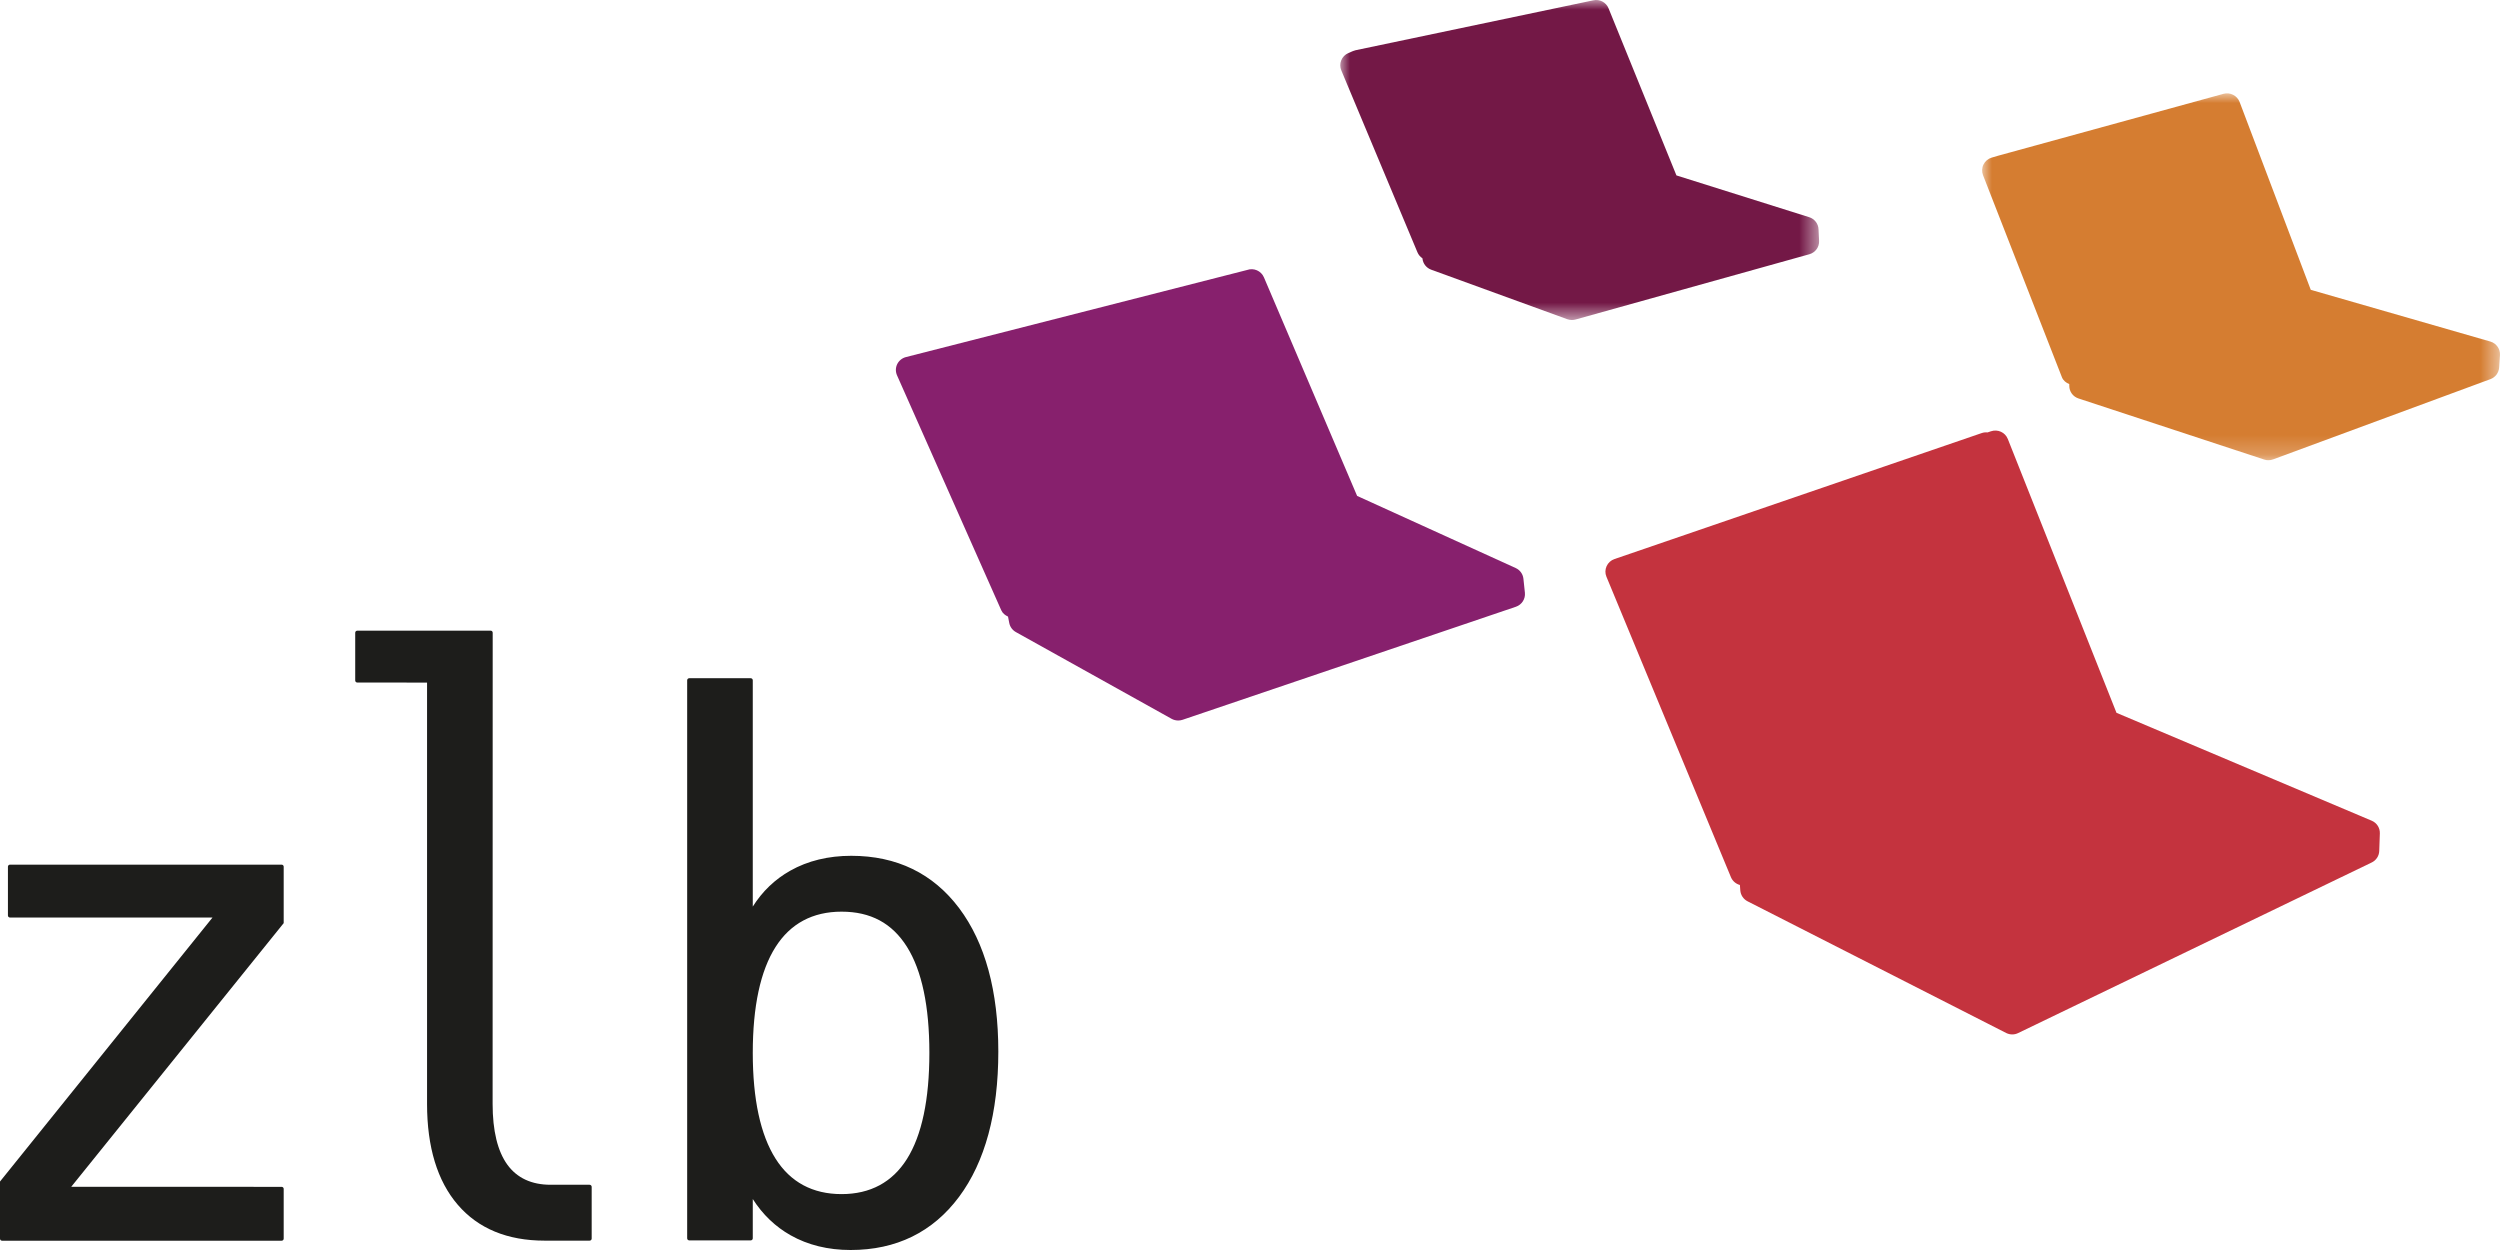 <svg xmlns="http://www.w3.org/2000/svg" xmlns:xlink="http://www.w3.org/1999/xlink" width="128" height="64" viewBox="0 0 128 64"><defs><polygon id="a" points="0 0 24.517 0 24.517 16.385 0 16.385"></polygon><polygon id="c" points="0 0 26.516 0 26.516 18.784 0 18.784"></polygon></defs><g fill="none" fill-rule="evenodd"><path fill="#1D1D1B" d="M25.222,56.521 C25.222,57.896 25.477,58.943 25.979,59.635 C26.475,60.315 27.219,60.66 28.192,60.66 L30.188,60.66 C30.247,60.66 30.294,60.71 30.294,60.768 L30.294,63.416 C30.294,63.475 30.247,63.521 30.188,63.521 L27.884,63.521 C25.98,63.521 24.484,62.903 23.438,61.684 C22.394,60.471 21.865,58.733 21.865,56.521 L21.865,34.948 L18.293,34.946 C18.233,34.946 18.187,34.898 18.187,34.84 L18.187,32.397 C18.187,32.338 18.233,32.291 18.293,32.291 L25.12,32.289 C25.179,32.289 25.226,32.336 25.226,32.395 L25.222,56.521 Z"></path><g transform="translate(68.621)"><mask id="b" fill="#fff"><use xlink:href="#a"></use></mask><path fill="#731846" d="M11.861,16.385 C11.78,16.385 11.701,16.371 11.625,16.344 L4.656,13.808 C4.411,13.719 4.237,13.499 4.21,13.242 L4.207,13.223 C4.096,13.151 4.005,13.046 3.951,12.915 L0.053,3.603 C-0.091,3.26 0.07,2.866 0.412,2.718 L0.648,2.616 C0.691,2.598 0.735,2.583 0.78,2.573 L12.958,0.016 C13.285,-0.056 13.611,0.121 13.737,0.427 L17.212,8.981 L24.012,11.121 C24.284,11.207 24.476,11.454 24.488,11.738 L24.516,12.329 C24.534,12.645 24.326,12.931 24.019,13.017 L12.048,16.359 C11.985,16.376 11.923,16.385 11.861,16.385" mask="url(#b)"></path></g><path fill="#C4333E" d="M103.028,52.963 C102.919,52.963 102.812,52.937 102.714,52.888 L89.476,46.147 C89.261,46.037 89.122,45.827 89.103,45.588 L89.083,45.311 C88.881,45.258 88.708,45.112 88.624,44.912 L82.249,29.527 C82.176,29.353 82.181,29.159 82.258,28.988 C82.337,28.816 82.48,28.685 82.66,28.624 L101.461,22.174 C101.562,22.138 101.668,22.13 101.763,22.14 L101.935,22.082 C102.287,21.963 102.666,22.136 102.8,22.476 L108.364,36.496 L121.431,42.02 C121.693,42.13 121.858,42.389 121.848,42.67 L121.817,43.572 C121.808,43.825 121.659,44.051 121.43,44.16 L103.326,52.894 C103.233,52.94 103.13,52.963 103.028,52.963"></path><path fill="#87206D" d="M77.999,29.631 C77.974,29.392 77.824,29.184 77.604,29.084 L69.484,25.39 L64.713,14.2 C64.57,13.866 64.191,13.701 63.848,13.824 L46.385,18.282 C46.19,18.332 46.026,18.464 45.937,18.644 C45.849,18.824 45.847,19.033 45.927,19.216 L51.265,31.246 C51.334,31.402 51.464,31.502 51.61,31.569 L51.674,31.898 C51.713,32.094 51.836,32.263 52.012,32.362 L59.987,36.804 C60.091,36.861 60.207,36.89 60.324,36.89 C60.398,36.89 60.474,36.878 60.546,36.854 L77.616,31.065 C77.917,30.962 78.108,30.665 78.075,30.349 L77.999,29.631 Z"></path><g transform="translate(101.484 4.78)"><mask id="d" fill="#fff"><use xlink:href="#c"></use></mask><path fill="#D57D31" d="M26.022,12.707 L16.827,10.059 L13.184,0.441 C13.057,0.111 12.698,-0.069 12.358,0.024 L0.837,3.188 L0.49,3.29 C0.308,3.344 0.155,3.472 0.071,3.643 C-0.015,3.814 -0.023,4.012 0.047,4.19 L4.085,14.531 C4.154,14.708 4.298,14.816 4.463,14.887 L4.463,14.976 C4.463,15.268 4.652,15.528 4.932,15.62 L14.44,18.748 C14.512,18.772 14.584,18.784 14.658,18.784 C14.739,18.784 14.821,18.77 14.897,18.741 L26.026,14.632 C26.28,14.539 26.453,14.307 26.472,14.039 L26.514,13.407 C26.536,13.088 26.33,12.797 26.022,12.707" mask="url(#d)"></path></g><path fill="#1D1D1B" d="M43.551 64C42.397 64 41.363 63.746 40.479 63.246 39.7 62.808 39.05 62.185 38.542 61.391L38.542 63.402C38.542 63.46 38.495 63.508 38.436 63.508L35.289 63.508C35.231 63.508 35.183 63.46 35.183 63.402L35.183 34.831C35.183 34.772 35.231 34.725 35.289 34.725L38.436 34.725C38.495 34.725 38.542 34.772 38.542 34.831L38.542 46.417C39.032 45.638 39.677 45.021 40.462 44.579 41.359 44.073 42.41 43.817 43.585 43.817 45.913 43.817 47.772 44.72 49.11 46.5 50.44 48.273 51.114 50.743 51.114 53.841 51.114 56.983 50.437 59.487 49.101 61.282 47.757 63.085 45.89 64 43.551 64M43.089 46.677C41.606 46.677 40.469 47.287 39.707 48.488 38.934 49.704 38.542 51.528 38.542 53.909 38.542 56.277 38.934 58.098 39.707 59.321 40.468 60.527 41.606 61.138 43.089 61.138 44.558 61.138 45.685 60.533 46.437 59.338 47.198 58.125 47.584 56.299 47.584 53.909 47.584 51.519 47.198 49.691 46.437 48.478 45.675 47.267 44.579 46.677 43.089 46.677M.512 44.27C.453 44.27.406 44.317.406 44.375L.406 46.873C.406 46.931.453 46.978.512 46.978L10.881 46.977 0 60.495 0 63.419C0 63.478.047 63.525.106 63.525L14.419 63.525C14.478 63.525 14.525 63.478 14.525 63.419L14.525 60.871C14.525 60.813 14.478 60.766 14.419 60.766L3.646 60.765 14.525 47.264 14.525 44.375C14.525 44.317 14.478 44.27 14.419 44.27L.512 44.27Z"></path></g></svg>